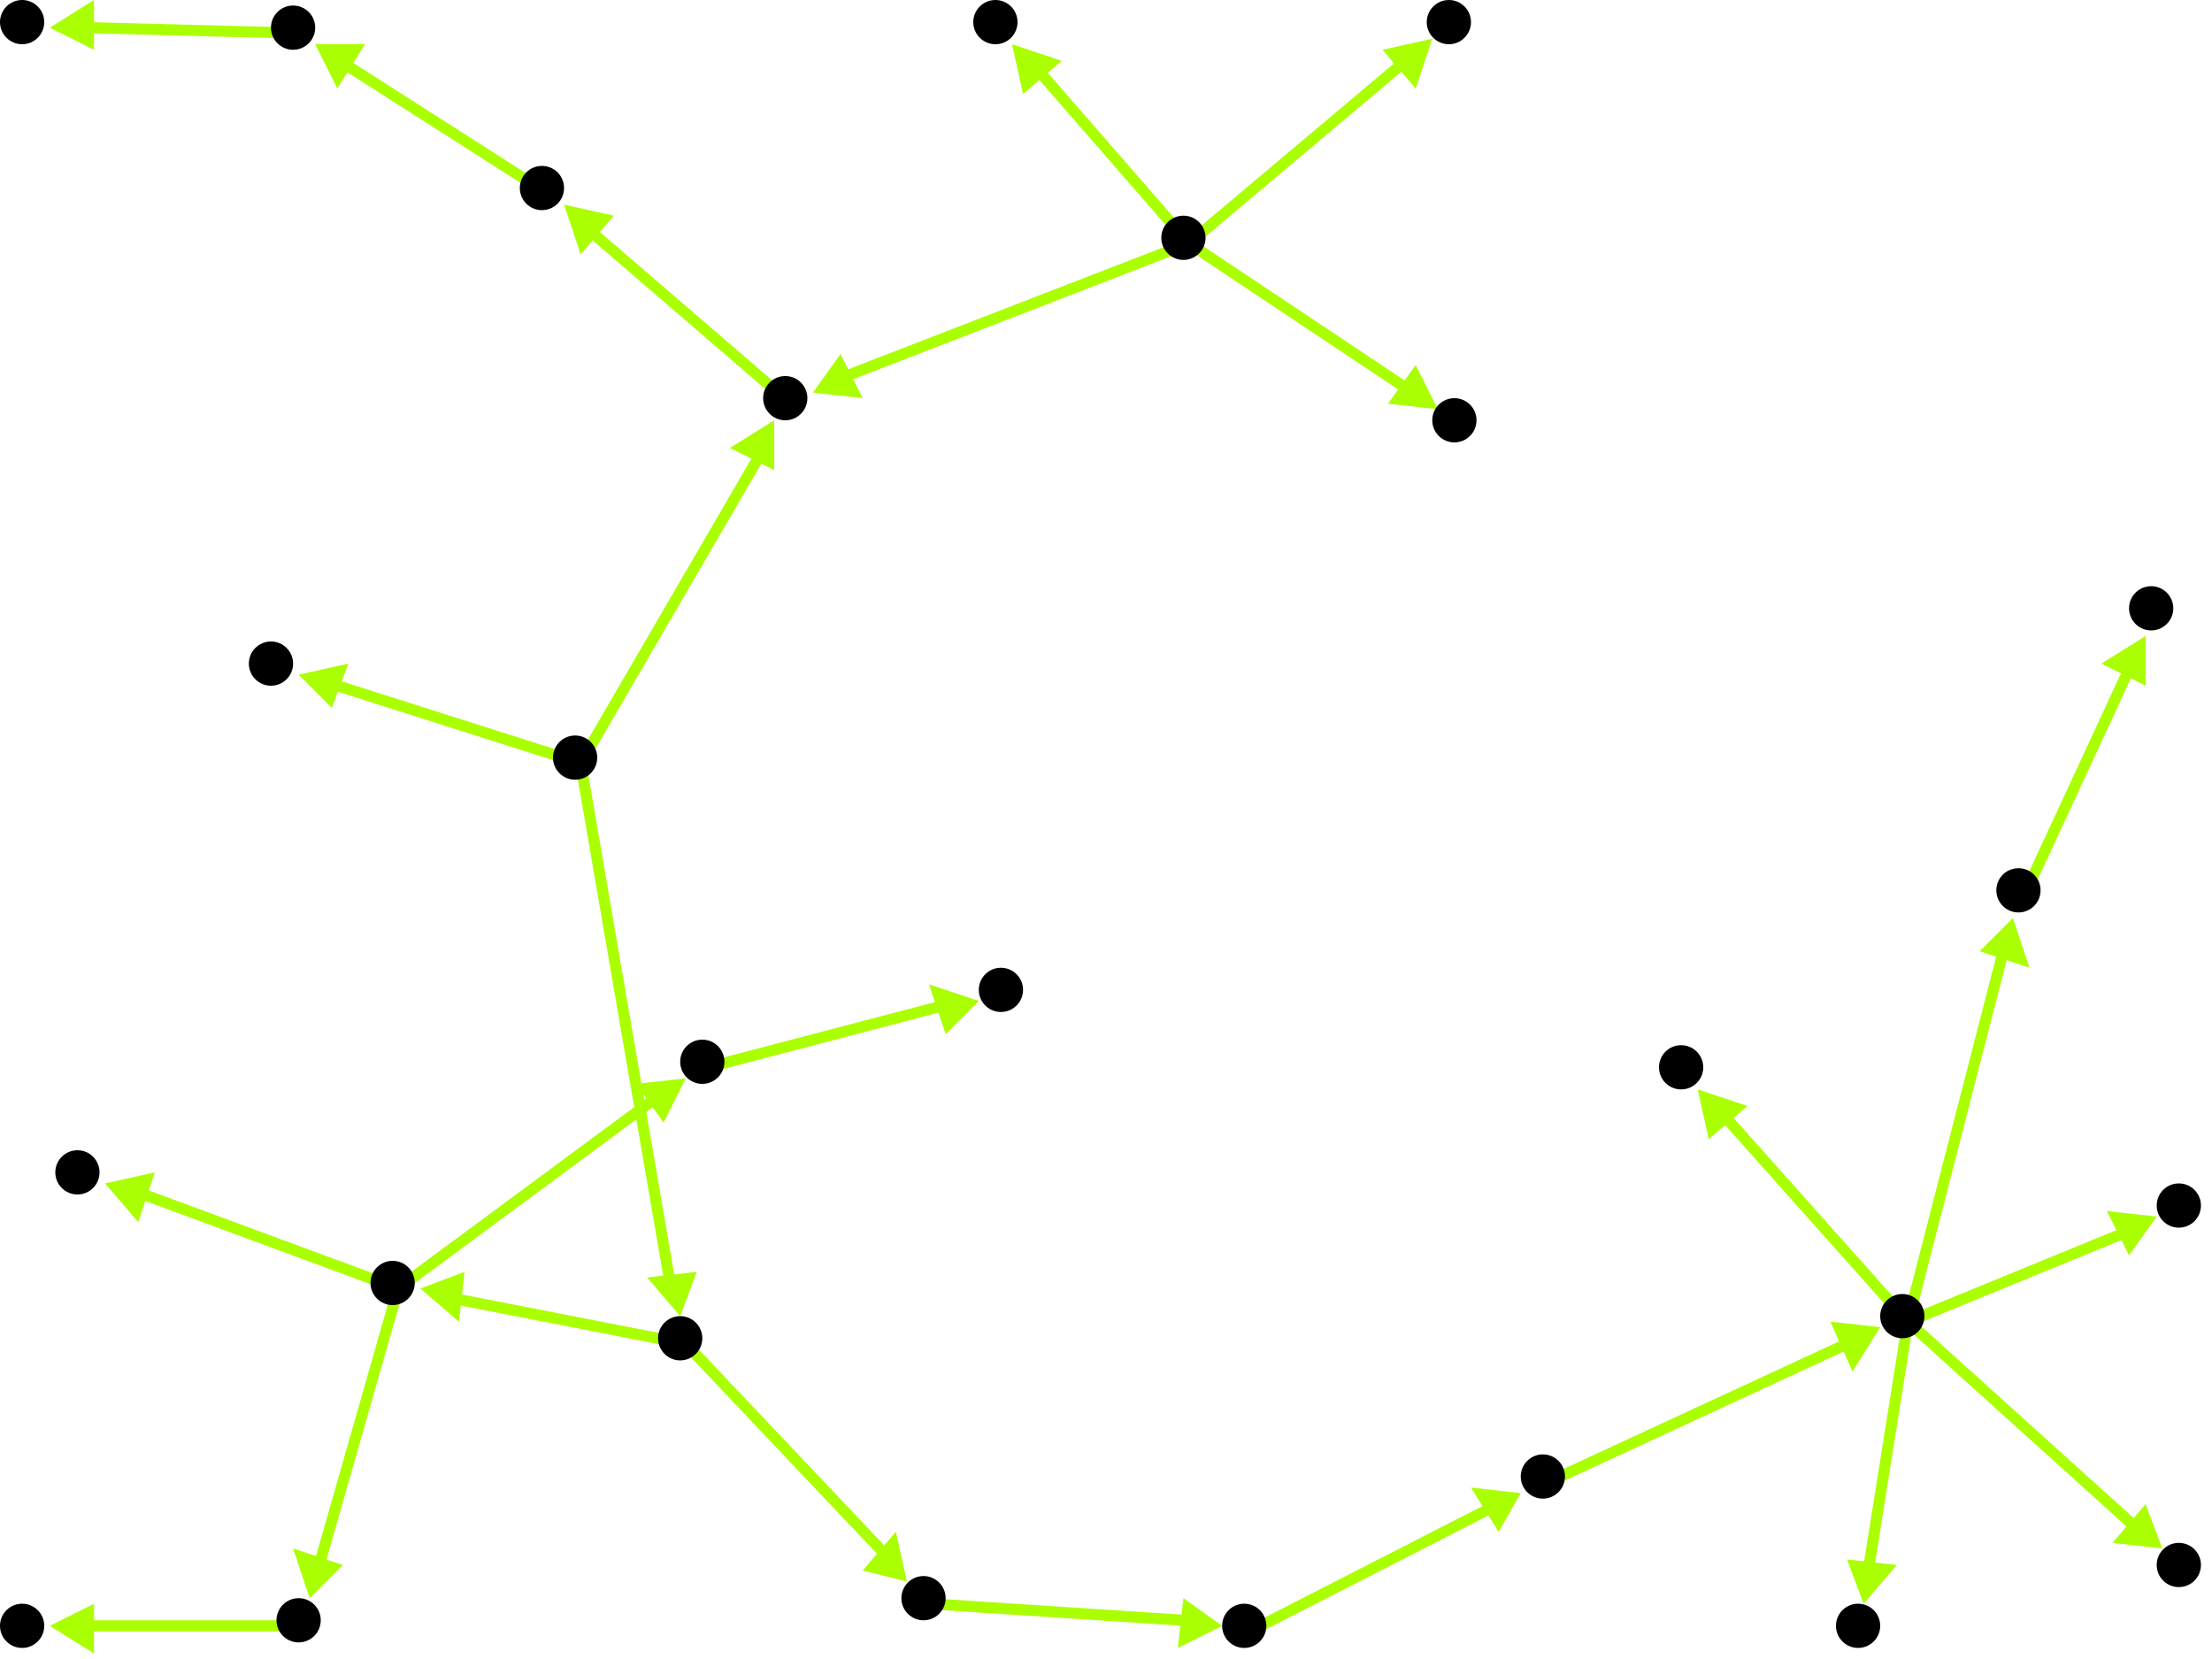 <?xml version="1.0" encoding="utf-8"?>
<!-- Created with Hypercube (http://tumic.wz.cz/hypercube) -->

<svg width="400" height="300" viewBox="0 0 400 300" xmlns="http://www.w3.org/2000/svg" baseProfile="tiny">

<g font-family="Helvetica" font-weight="normal">

<g>
	<polygon points="275,270 271,277 266,269" fill="#aaff00"/>
	<line x1="226" y1="295" x2="269" y2="273" stroke="#aaff00" stroke-width="2"/>
</g>
<g>
	<polygon points="340,240 335,248 331,239" fill="#aaff00"/>
	<line x1="280" y1="268" x2="334" y2="243" stroke="#aaff00" stroke-width="2"/>
</g>
<g>
	<polygon points="221,294 213,298 214,289" fill="#aaff00"/>
	<line x1="168" y1="290" x2="214" y2="293" stroke="#aaff00" stroke-width="2"/>
</g>
<g>
	<polygon points="164,286 156,284 162,277" fill="#aaff00"/>
	<line x1="124" y1="243" x2="160" y2="281" stroke="#aaff00" stroke-width="2"/>
</g>
<g>
	<polygon points="76,233 84,230 83,239" fill="#aaff00"/>
	<line x1="124" y1="243" x2="83" y2="235" stroke="#aaff00" stroke-width="2"/>
</g>
<g>
	<polygon points="56,289 53,280 62,283" fill="#aaff00"/>
	<line x1="72" y1="233" x2="58" y2="282" stroke="#aaff00" stroke-width="2"/>
</g>
<g>
	<polygon points="124,195 120,203 115,196" fill="#aaff00"/>
	<line x1="72" y1="233" x2="118" y2="199" stroke="#aaff00" stroke-width="2"/>
</g>
<g>
	<polygon points="19,214 28,212 25,221" fill="#aaff00"/>
	<line x1="72" y1="233" x2="26" y2="216" stroke="#aaff00" stroke-width="2"/>
</g>
<g>
	<polygon points="9,294 17,290 17,299" fill="#aaff00"/>
	<line x1="55" y1="294" x2="16" y2="294" stroke="#aaff00" stroke-width="2"/>
</g>
<g>
	<polygon points="177,181 171,187 168,178" fill="#aaff00"/>
	<line x1="128" y1="193" x2="170" y2="182" stroke="#aaff00" stroke-width="2"/>
</g>
<g>
	<polygon points="123,238 117,231 126,230" fill="#aaff00"/>
	<line x1="105" y1="138" x2="121" y2="231" stroke="#aaff00" stroke-width="2"/>
</g>
<g>
	<polygon points="140,76 140,85 132,81" fill="#aaff00"/>
	<line x1="105" y1="138" x2="137" y2="83" stroke="#aaff00" stroke-width="2"/>
</g>
<g>
	<polygon points="54,122 63,120 60,128" fill="#aaff00"/>
	<line x1="105" y1="138" x2="61" y2="124" stroke="#aaff00" stroke-width="2"/>
</g>
<g>
	<polygon points="102,37 111,39 105,46" fill="#aaff00"/>
	<line x1="143" y1="73" x2="107" y2="42" stroke="#aaff00" stroke-width="2"/>
</g>
<g>
	<polygon points="57,8 66,8 61,16" fill="#aaff00"/>
	<line x1="99" y1="35" x2="63" y2="12" stroke="#aaff00" stroke-width="2"/>
</g>
<g>
	<polygon points="9,5 17,0 17,9" fill="#aaff00"/>
	<line x1="54" y1="6" x2="16" y2="5" stroke="#aaff00" stroke-width="2"/>
</g>
<g>
	<polygon points="147,71 152,64 156,72" fill="#aaff00"/>
	<line x1="215" y1="44" x2="153" y2="68" stroke="#aaff00" stroke-width="2"/>
</g>
<g>
	<polygon points="183,8 192,11 185,17" fill="#aaff00"/>
	<line x1="215" y1="44" x2="188" y2="13" stroke="#aaff00" stroke-width="2"/>
</g>
<g>
	<polygon points="260,74 251,73 256,66" fill="#aaff00"/>
	<line x1="215" y1="44" x2="254" y2="70" stroke="#aaff00" stroke-width="2"/>
</g>
<g>
	<polygon points="259,7 256,16 250,9" fill="#aaff00"/>
	<line x1="215" y1="44" x2="253" y2="12" stroke="#aaff00" stroke-width="2"/>
</g>
<g>
	<polygon points="388,115 388,124 380,120" fill="#aaff00"/>
	<line x1="366" y1="162" x2="385" y2="121" stroke="#aaff00" stroke-width="2"/>
</g>
<g>
	<polygon points="364,166 367,175 358,172" fill="#aaff00"/>
	<line x1="345" y1="239" x2="362" y2="173" stroke="#aaff00" stroke-width="2"/>
</g>
<g>
	<polygon points="337,290 334,282 343,283" fill="#aaff00"/>
	<line x1="345" y1="239" x2="338" y2="283" stroke="#aaff00" stroke-width="2"/>
</g>
<g>
	<polygon points="390,220 385,227 381,219" fill="#aaff00"/>
	<line x1="345" y1="239" x2="384" y2="223" stroke="#aaff00" stroke-width="2"/>
</g>
<g>
	<polygon points="307,197 316,200 309,206" fill="#aaff00"/>
	<line x1="345" y1="239" x2="312" y2="202" stroke="#aaff00" stroke-width="2"/>
</g>
<g>
	<polygon points="391,280 382,279 388,272" fill="#aaff00"/>
	<line x1="345" y1="239" x2="386" y2="276" stroke="#aaff00" stroke-width="2"/>
</g>

<g fill="#000000">
	<circle cx="225" cy="294" r="4"/>
</g>
<g fill="#000000">
	<circle cx="279" cy="267" r="4"/>
</g>
<g fill="#000000">
	<circle cx="344" cy="238" r="4"/>
</g>
<g fill="#000000">
	<circle cx="54" cy="293" r="4"/>
</g>
<g fill="#000000">
	<circle cx="4" cy="294" r="4"/>
</g>
<g fill="#000000">
	<circle cx="167" cy="289" r="4"/>
</g>
<g fill="#000000">
	<circle cx="127" cy="192" r="4"/>
</g>
<g fill="#000000">
	<circle cx="181" cy="179" r="4"/>
</g>
<g fill="#000000">
	<circle cx="123" cy="242" r="4"/>
</g>
<g fill="#000000">
	<circle cx="71" cy="232" r="4"/>
</g>
<g fill="#000000">
	<circle cx="14" cy="212" r="4"/>
</g>
<g fill="#000000">
	<circle cx="142" cy="72" r="4"/>
</g>
<g fill="#000000">
	<circle cx="98" cy="34" r="4"/>
</g>
<g fill="#000000">
	<circle cx="53" cy="5" r="4"/>
</g>
<g fill="#000000">
	<circle cx="4" cy="4" r="4"/>
</g>
<g fill="#000000">
	<circle cx="365" cy="161" r="4"/>
</g>
<g fill="#000000">
	<circle cx="389" cy="110" r="4"/>
</g>
<g fill="#000000">
	<circle cx="214" cy="43" r="4"/>
</g>
<g fill="#000000">
	<circle cx="180" cy="4" r="4"/>
</g>
<g fill="#000000">
	<circle cx="263" cy="76" r="4"/>
</g>
<g fill="#000000">
	<circle cx="262" cy="4" r="4"/>
</g>
<g fill="#000000">
	<circle cx="104" cy="137" r="4"/>
</g>
<g fill="#000000">
	<circle cx="49" cy="120" r="4"/>
</g>
<g fill="#000000">
	<circle cx="336" cy="294" r="4"/>
</g>
<g fill="#000000">
	<circle cx="394" cy="218" r="4"/>
</g>
<g fill="#000000">
	<circle cx="304" cy="193" r="4"/>
</g>
<g fill="#000000">
	<circle cx="394" cy="283" r="4"/>
</g>

</g>

</svg>
